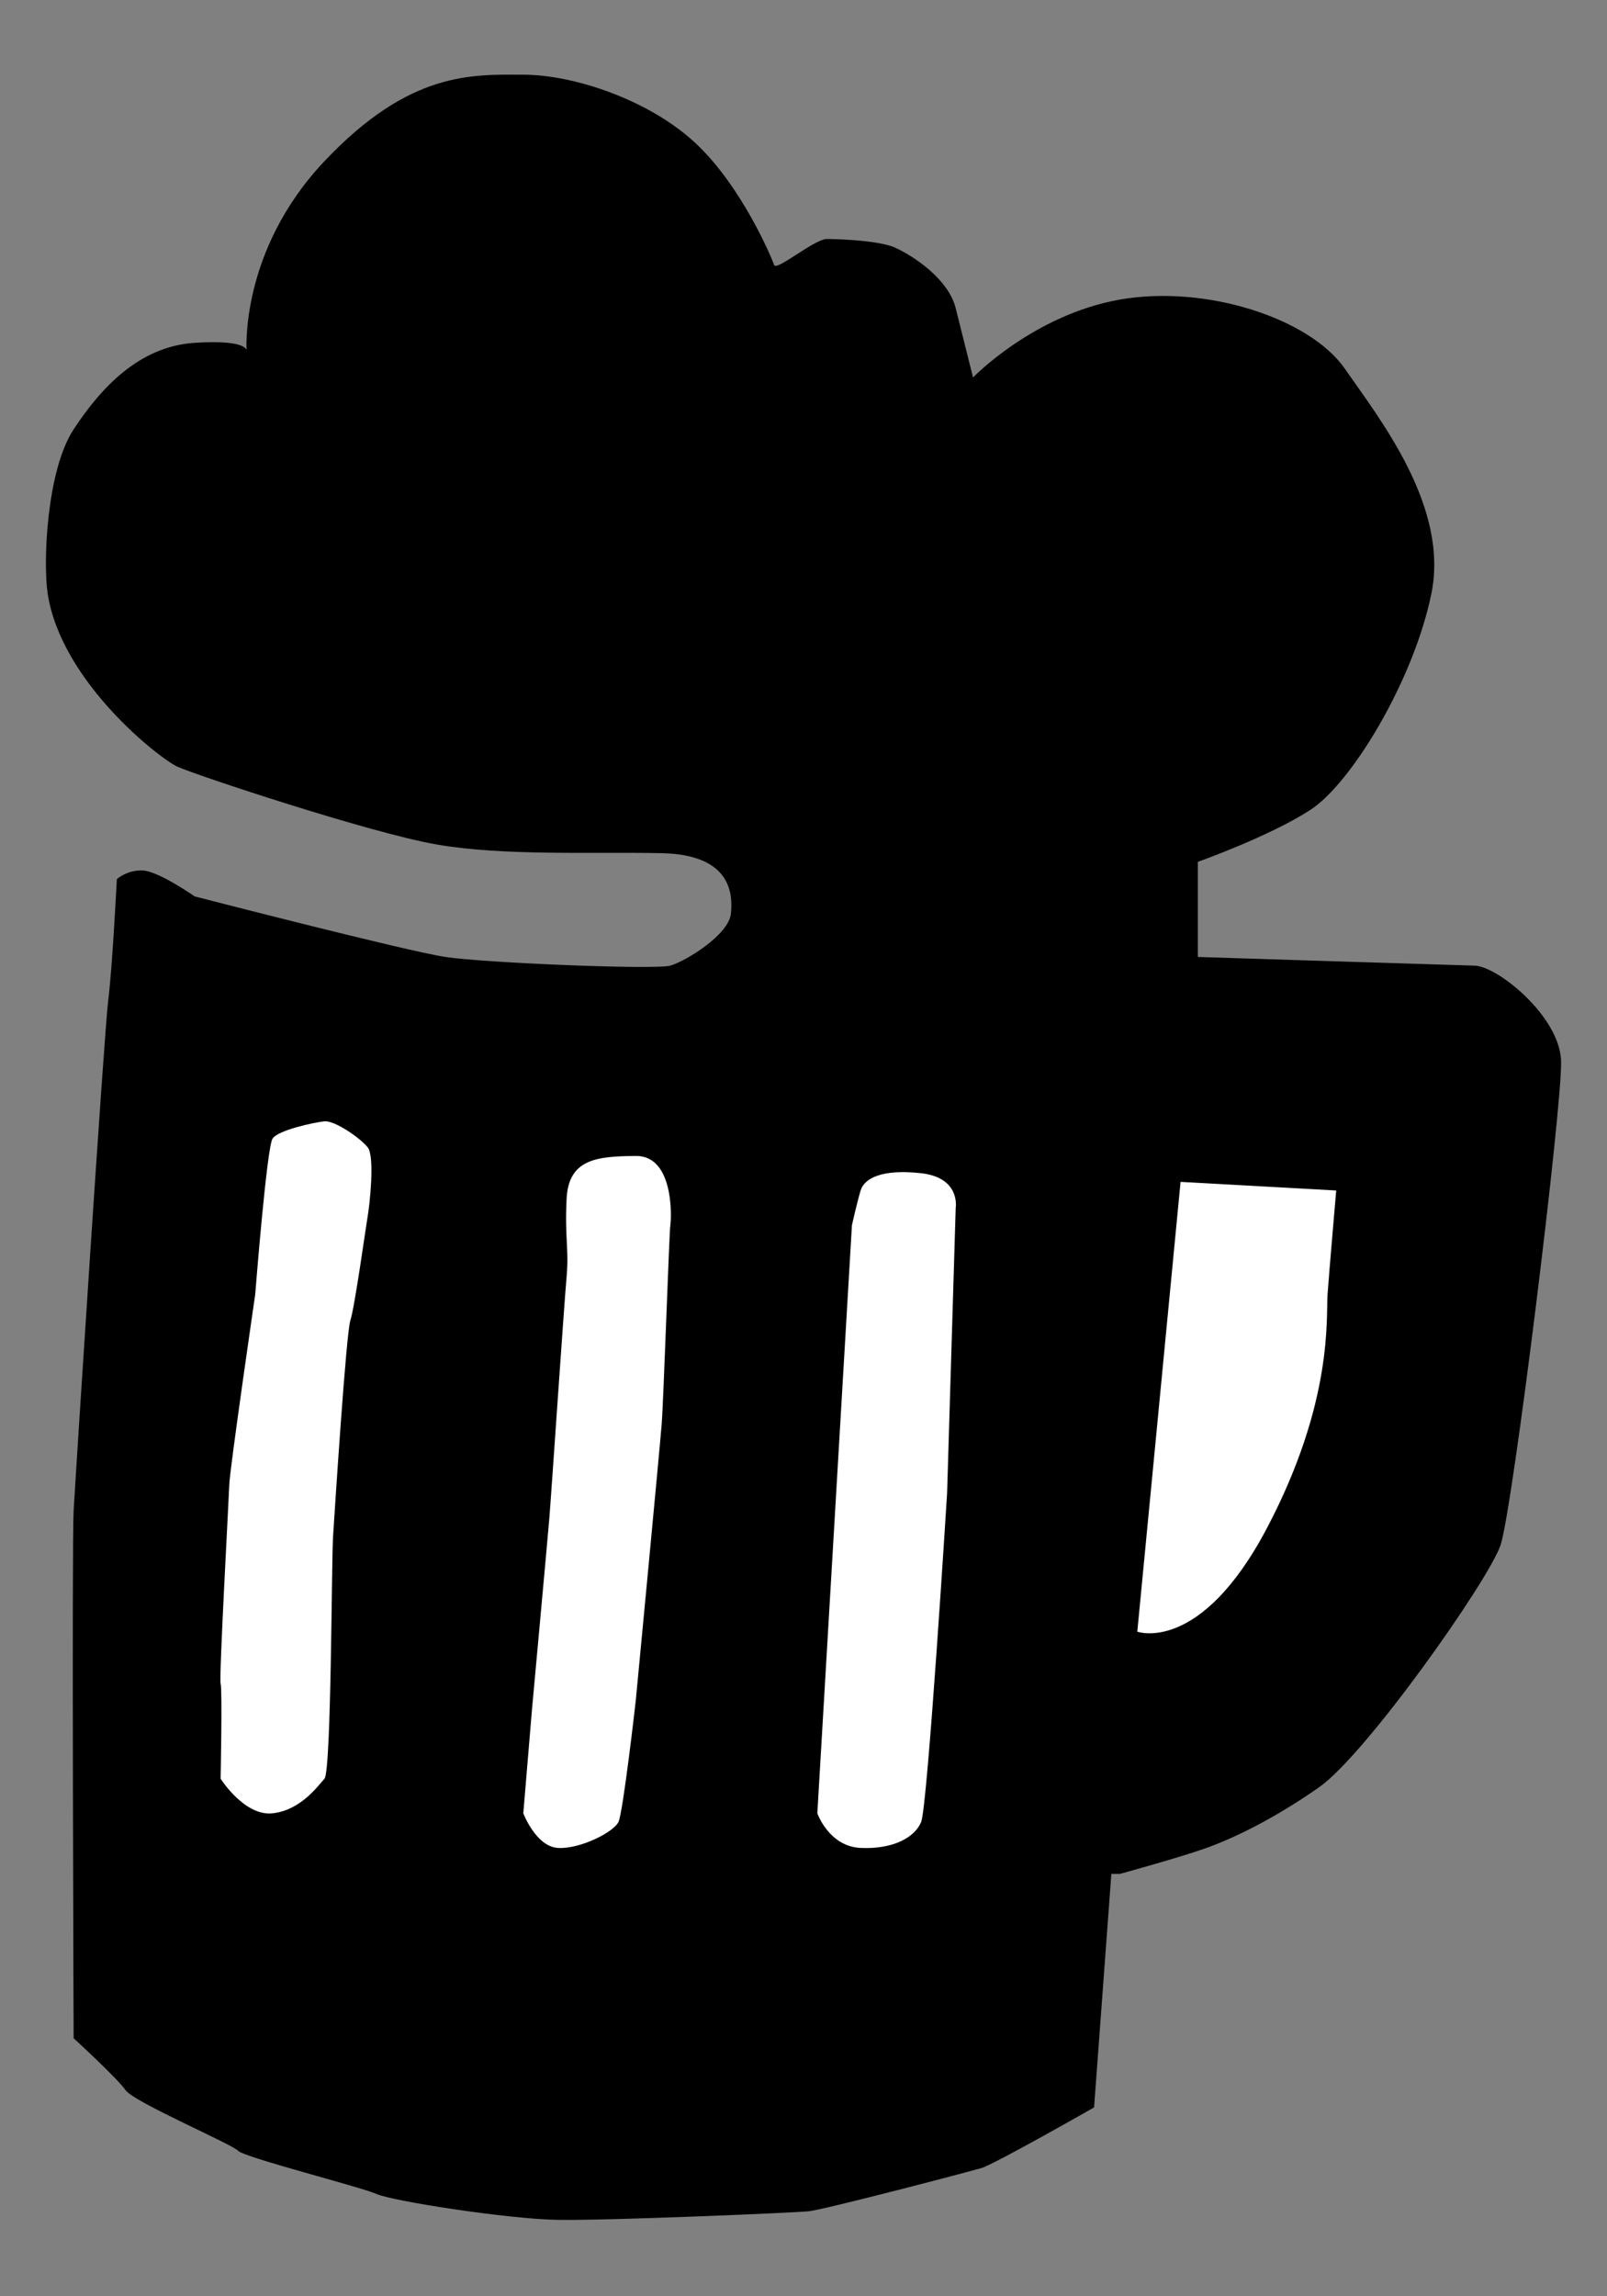 <svg version="1.2" baseProfile="tiny-ps" xmlns="http://www.w3.org/2000/svg" viewBox="0 0 280 400">
	<rect x="0" y="0" width="280" height="400" fill="#808080" stroke="none"/>
	<title>ea51a89fe74d266577d9b6867e685113</title>
	<style>
		tspan { white-space:pre }
		.shp0 { fill: #000000 } 
		.shp1 { fill: #ffffff } 
	</style>
	<g id="Beer">
		<path id="Shape 3" class="shp0" d="M33.92 156.15C33.92 156.15 70.71 165.66 77.62 166.7C84.53 167.74 114.19 168.95 116.8 168.21C119.4 167.46 126.95 162.9 127.35 159.17C127.75 155.43 127.17 148.87 115.29 148.62C103.42 148.37 87.79 149.14 76.11 147.11C64.44 145.09 34.02 134.98 30.91 133.55C27.8 132.13 10.67 118.78 8.31 103.42C7.47 97.98 8.13 81.93 12.83 74.79C17.53 67.64 24.19 60.34 33.92 59.72C43.66 59.1 42.97 61.23 42.97 61.23C42.97 61.23 41.68 43.79 56.53 28.08C71.38 12.36 82.22 12.99 91.18 13.01C100.15 13.03 113.31 17.5 121.32 25.06C129.33 32.62 134.52 45.05 134.88 46.16C135.24 47.27 141.61 41.89 143.92 41.64C144.23 41.6 152.87 41.73 155.97 43.14C159.08 44.56 165.24 48.55 166.52 53.69C167.8 58.83 169.54 65.75 169.54 65.75C169.54 65.75 180.09 54.82 195.15 52.18C210.21 49.55 228.28 55.5 234.33 64.24C240.38 72.97 252.51 88.23 249.4 103.42C246.28 118.6 235.47 136.44 228.3 141.09C221.13 145.73 208.71 150.13 208.71 150.13L208.71 166.7C208.71 166.7 252.89 168.1 256.93 168.21C260.97 168.31 271.74 177.07 272 184.78C272.25 192.5 263.55 262.98 261.45 269.16C259.35 275.34 238.02 305.62 229.81 311.35C221.6 317.08 214.74 320.27 210.22 321.9C205.7 323.53 195.15 326.42 195.15 326.42L193.64 326.42L190.63 367.1C190.63 367.1 173.34 376.96 171.04 377.65C168.74 378.34 143.62 384.91 140.91 385.19C138.19 385.47 105.88 386.83 97.21 386.69C88.54 386.55 68.48 383.45 65.57 382.17C62.65 380.89 42.58 375.83 41.46 374.64C40.34 373.45 23.32 366.18 21.87 364.09C20.42 362 12.83 355.05 12.83 355.05C12.83 355.05 12.5 269.05 12.83 263.14C13.16 257.22 18.15 179.79 18.86 174.23C19.57 168.68 20.36 153.14 20.36 153.14C20.36 153.14 22.14 151.51 24.88 151.63C27.62 151.75 33.92 156.15 33.92 156.15Z" />
		<path id="Shape 4" class="shp1" d="M44.47 225.47C44.47 225.47 40.05 255.77 39.95 258.61C39.85 261.46 38.14 292.32 38.44 293.27C38.75 294.22 38.44 309.85 38.44 309.85C38.44 309.85 42.6 316.41 47.49 315.87C52.37 315.33 55.31 311.2 56.53 309.85C57.74 308.49 57.75 272.09 58.03 267.66C58.32 263.23 60.3 232.22 61.05 229.99C61.8 227.76 63.75 213.65 64.06 211.9C64.37 210.15 65.37 201.48 64.06 199.85C62.75 198.22 58.3 195.15 56.53 195.33C54.76 195.51 48.49 196.84 47.49 198.34C46.48 199.85 44.47 225.47 44.47 225.47Z" />
		<path id="Shape 5" class="shp1" d="M98.72 222.45C98.27 227.4 96.06 260.36 95.7 264.64C95.34 268.92 92.69 297.79 92.69 297.79L91.18 315.87C91.18 315.87 93.37 321.66 97.21 321.9C101.05 322.14 106.94 319.14 107.76 317.38C108.58 315.62 110.77 296.28 110.77 296.28C110.77 296.28 114.95 252.45 115.29 248.07C115.63 243.68 116.61 214.36 116.8 213.41C116.98 212.46 117.56 201.28 110.77 201.36C103.98 201.43 99.04 201.87 98.72 208.89C98.39 215.91 99.16 217.5 98.72 222.45Z" />
		<path id="Shape 6" class="shp1" d="M148.44 213.41L142.41 315.87C142.41 315.87 144.42 321.64 149.95 321.9C155.48 322.16 159.36 320.15 160.5 317.38C161.63 314.61 165.02 260.12 165.02 260.12L166.52 210.4C166.52 210.4 167.42 205.15 160.5 204.37C153.57 203.59 150.57 205.31 149.95 207.38C149.33 209.46 148.44 213.41 148.44 213.41Z" />
		<path id="Shape 7" class="shp1" d="M205.7 205.88L198.16 284.23C198.16 284.23 209.16 288.22 220.77 266.15C232.37 244.08 231.03 229.44 231.31 225.47C231.59 221.49 232.82 207.38 232.82 207.38L205.7 205.88Z" />
	</g>
</svg>
